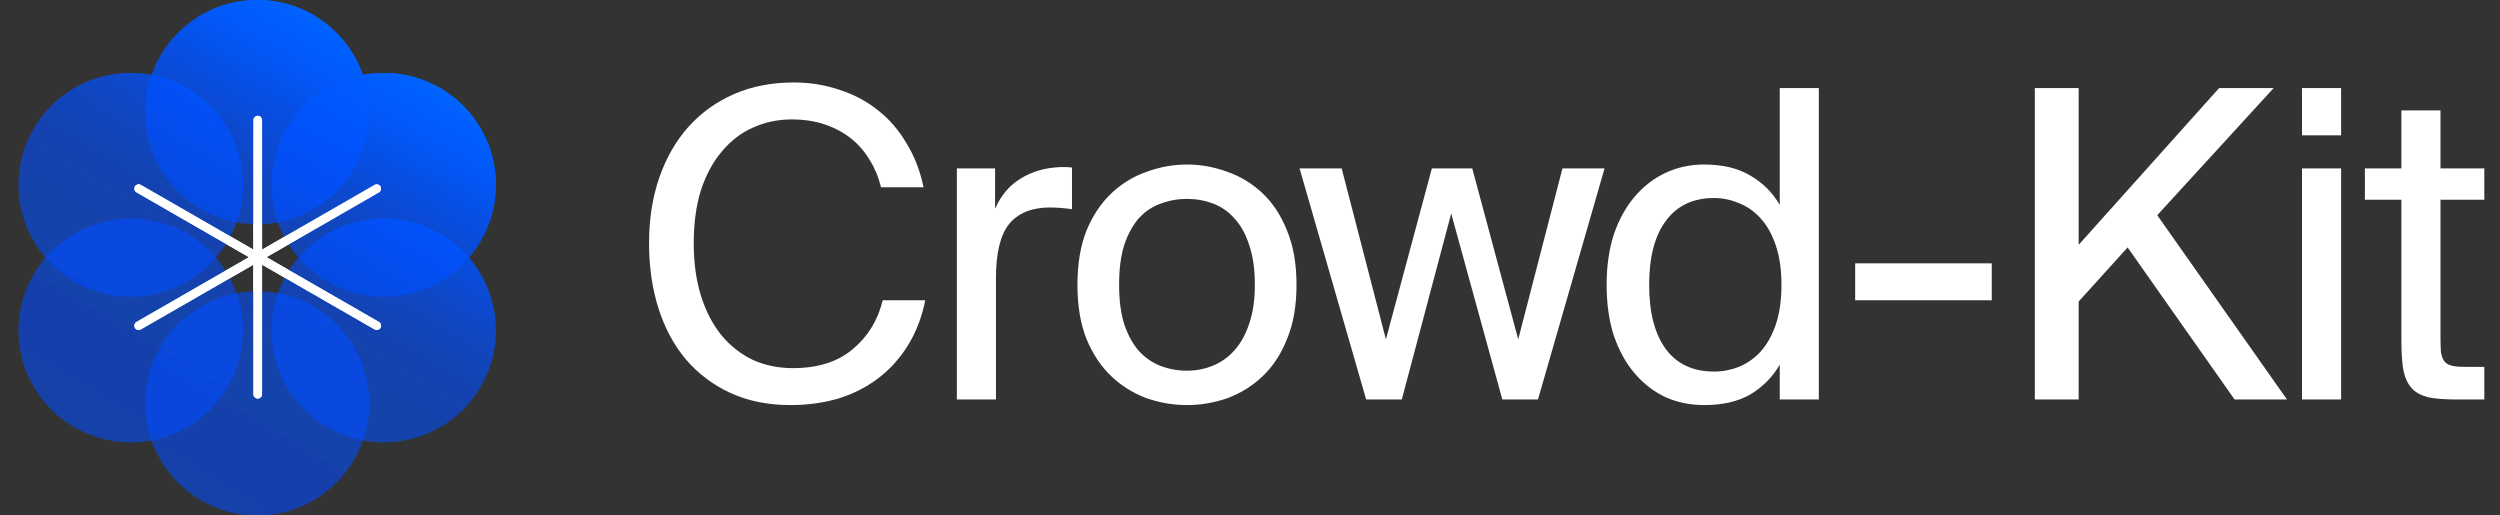 <svg width="291" height="60" viewBox="0 0 291 60" fill="none" xmlns="http://www.w3.org/2000/svg">
<rect x="0" y="0" width="291" height="60" fill="#333333" stroke="none"/>
<path d="M29.941 26.099C22.744 26.099 16.91 20.256 16.91 13.049C16.91 5.842 22.744 1.76699e-06 29.941 1.13832e-06C37.138 5.09642e-07 42.973 5.842 42.973 13.049C42.973 20.256 37.138 26.099 29.941 26.099Z" fill="url(#paint0_linear_401_293)"/>
<path d="M29.941 60C22.744 60 16.91 54.158 16.91 46.951C16.91 39.744 22.744 33.901 29.941 33.901C37.138 33.901 42.973 39.744 42.973 46.951C42.973 54.158 37.138 60 29.941 60Z" fill="url(#paint1_linear_401_293)"/>
<path d="M21.748 49.745C15.502 53.34 7.515 51.206 3.909 44.979C0.303 38.751 2.443 30.788 8.689 27.192C14.935 23.596 22.922 25.73 26.528 31.958C30.134 38.186 27.994 46.149 21.748 49.745Z" fill="url(#paint2_linear_401_293)"/>
<path d="M51.194 32.796C44.948 36.391 36.961 34.257 33.355 28.029C29.748 21.8 31.888 13.836 38.134 10.241C44.38 6.645 52.367 8.779 55.973 15.008C59.58 21.236 57.44 29.2 51.194 32.796Z" fill="url(#paint3_linear_401_293)"/>
<path d="M51.193 27.192C57.438 30.789 59.578 38.752 55.971 44.98C52.365 51.207 44.378 53.34 38.132 49.744C31.887 46.148 29.747 38.184 33.354 31.957C36.961 25.73 44.947 23.596 51.193 27.192Z" fill="url(#paint4_linear_401_293)"/>
<path d="M21.747 10.241C27.993 13.837 30.134 21.801 26.527 28.029C22.921 34.257 14.934 36.39 8.688 32.794C2.441 29.197 0.301 21.234 3.907 15.006C7.513 8.778 15.501 6.645 21.747 10.241Z" fill="url(#paint5_linear_401_293)"/>
<path d="M30.002 45.887L30.003 13.979" stroke="white" stroke-miterlimit="79.84" stroke-linecap="round" stroke-linejoin="round"/>
<path d="M43.858 21.957L16.14 37.91" stroke="white" stroke-miterlimit="79.84" stroke-linecap="round" stroke-linejoin="round"/>
<path d="M16.14 21.957L43.858 37.91" stroke="white" stroke-miterlimit="79.84" stroke-linecap="round" stroke-linejoin="round"/>
<path d="M29.941 26.099C22.744 26.099 16.91 20.256 16.91 13.049C16.91 5.842 22.744 1.76699e-06 29.941 1.13832e-06C37.138 5.09642e-07 42.973 5.842 42.973 13.049C42.973 20.256 37.138 26.099 29.941 26.099Z" fill="url(#paint6_linear_401_293)"/>
<path d="M29.941 60C22.744 60 16.91 54.158 16.91 46.951C16.91 39.744 22.744 33.901 29.941 33.901C37.138 33.901 42.973 39.744 42.973 46.951C42.973 54.158 37.138 60 29.941 60Z" fill="url(#paint7_linear_401_293)"/>
<path d="M21.748 49.745C15.502 53.34 7.515 51.206 3.909 44.979C0.303 38.751 2.443 30.788 8.689 27.192C14.935 23.596 22.922 25.73 26.528 31.958C30.134 38.186 27.994 46.149 21.748 49.745Z" fill="url(#paint8_linear_401_293)"/>
<path d="M51.194 32.796C44.948 36.391 36.961 34.257 33.355 28.029C29.748 21.8 31.888 13.836 38.134 10.241C44.38 6.645 52.367 8.779 55.973 15.008C59.58 21.236 57.44 29.2 51.194 32.796Z" fill="url(#paint9_linear_401_293)"/>
<path d="M51.193 27.192C57.438 30.789 59.578 38.752 55.971 44.98C52.365 51.207 44.378 53.34 38.132 49.744C31.887 46.148 29.747 38.184 33.354 31.957C36.961 25.73 44.947 23.596 51.193 27.192Z" fill="url(#paint10_linear_401_293)"/>
<path d="M21.747 10.241C27.993 13.837 30.134 21.801 26.527 28.029C22.921 34.257 14.934 36.39 8.688 32.794C2.441 29.197 0.301 21.234 3.907 15.006C7.513 8.778 15.501 6.645 21.747 10.241Z" fill="url(#paint11_linear_401_293)"/>
<path d="M30.002 45.887L30.003 13.979" stroke="white" stroke-miterlimit="79.84" stroke-linecap="round" stroke-linejoin="round"/>
<path d="M43.858 21.957L16.14 37.91" stroke="white" stroke-miterlimit="79.84" stroke-linecap="round" stroke-linejoin="round"/>
<path d="M16.14 21.957L43.858 37.91" stroke="white" stroke-miterlimit="79.84" stroke-linecap="round" stroke-linejoin="round"/>
<path d="M29.941 26.099C22.744 26.099 16.91 20.256 16.91 13.049C16.91 5.842 22.744 1.76699e-06 29.941 1.13832e-06C37.138 5.09642e-07 42.973 5.842 42.973 13.049C42.973 20.256 37.138 26.099 29.941 26.099Z" fill="url(#paint12_linear_401_293)"/>
<path d="M29.941 60C22.744 60 16.91 54.158 16.91 46.951C16.91 39.744 22.744 33.901 29.941 33.901C37.138 33.901 42.973 39.744 42.973 46.951C42.973 54.158 37.138 60 29.941 60Z" fill="url(#paint13_linear_401_293)"/>
<path d="M21.748 49.745C15.502 53.34 7.515 51.206 3.909 44.979C0.303 38.751 2.443 30.788 8.689 27.192C14.935 23.596 22.922 25.73 26.528 31.958C30.134 38.186 27.994 46.149 21.748 49.745Z" fill="url(#paint14_linear_401_293)"/>
<path d="M51.194 32.796C44.948 36.391 36.961 34.257 33.355 28.029C29.748 21.8 31.888 13.836 38.134 10.241C44.38 6.645 52.367 8.779 55.973 15.008C59.58 21.236 57.44 29.2 51.194 32.796Z" fill="url(#paint15_linear_401_293)"/>
<path d="M51.193 27.192C57.438 30.789 59.578 38.752 55.971 44.98C52.365 51.207 44.378 53.34 38.132 49.744C31.887 46.148 29.747 38.184 33.354 31.957C36.961 25.73 44.947 23.596 51.193 27.192Z" fill="url(#paint16_linear_401_293)"/>
<path d="M21.747 10.241C27.993 13.837 30.134 21.801 26.527 28.029C22.921 34.257 14.934 36.39 8.688 32.794C2.441 29.197 0.301 21.234 3.907 15.006C7.513 8.778 15.501 6.645 21.747 10.241Z" fill="url(#paint17_linear_401_293)"/>
<path d="M30.002 45.887L30.003 13.979" stroke="white" stroke-miterlimit="79.84" stroke-linecap="round" stroke-linejoin="round"/>
<path d="M43.858 21.957L16.14 37.91" stroke="white" stroke-miterlimit="79.84" stroke-linecap="round" stroke-linejoin="round"/>
<path d="M16.14 21.957L43.858 37.91" stroke="white" stroke-miterlimit="79.84" stroke-linecap="round" stroke-linejoin="round"/>
<path d="M107.7 34.95C107.3 36.95 106.617 38.717 105.65 40.25C104.717 41.75 103.567 43.017 102.2 44.05C100.833 45.083 99.283 45.867 97.55 46.4C95.817 46.9 93.967 47.15 92 47.15C89.4 47.15 87.083 46.683 85.05 45.75C83.017 44.817 81.283 43.517 79.85 41.85C78.45 40.183 77.383 38.2 76.65 35.9C75.917 33.6 75.55 31.067 75.55 28.3C75.55 25.5 75.95 22.95 76.75 20.65C77.55 18.35 78.683 16.383 80.15 14.75C81.617 13.117 83.383 11.85 85.45 10.95C87.517 10.05 89.833 9.6 92.4 9.6C94.267 9.6 96.033 9.883 97.7 10.45C99.367 10.983 100.85 11.767 102.15 12.8C103.483 13.833 104.6 15.117 105.5 16.65C106.433 18.15 107.1 19.867 107.5 21.8H102.55C102.283 20.667 101.85 19.617 101.25 18.65C100.683 17.683 99.967 16.85 99.1 16.15C98.233 15.45 97.217 14.9 96.05 14.5C94.883 14.1 93.583 13.9 92.15 13.9C90.55 13.9 89.05 14.217 87.65 14.85C86.283 15.45 85.083 16.367 84.05 17.6C83.017 18.8 82.2 20.3 81.6 22.1C81.033 23.9 80.75 25.967 80.75 28.3C80.75 30.6 81.033 32.65 81.6 34.45C82.167 36.25 82.967 37.783 84 39.05C85.033 40.283 86.25 41.233 87.65 41.9C89.05 42.533 90.6 42.85 92.3 42.85C95.2 42.85 97.517 42.117 99.25 40.65C101.017 39.183 102.183 37.283 102.75 34.95H107.7ZM124.779 24.35C124.313 24.283 123.863 24.233 123.429 24.2C122.996 24.167 122.596 24.15 122.229 24.15C120.129 24.15 118.546 24.783 117.479 26.05C116.446 27.317 115.929 29.433 115.929 32.4V46.5H111.379V19.6H115.829V24.3C116.496 22.767 117.479 21.6 118.779 20.8C120.113 19.967 121.663 19.517 123.429 19.45C123.663 19.45 123.879 19.45 124.079 19.45C124.279 19.45 124.513 19.467 124.779 19.5V24.35ZM130.264 33.15C130.264 34.95 130.464 36.483 130.864 37.75C131.298 39.017 131.864 40.05 132.564 40.85C133.298 41.65 134.148 42.233 135.114 42.6C136.081 42.967 137.098 43.15 138.164 43.15C139.231 43.15 140.248 42.95 141.214 42.55C142.181 42.15 143.014 41.55 143.714 40.75C144.448 39.917 145.014 38.883 145.414 37.65C145.848 36.383 146.064 34.883 146.064 33.15C146.064 31.35 145.848 29.817 145.414 28.55C145.014 27.283 144.448 26.25 143.714 25.45C143.014 24.65 142.181 24.067 141.214 23.7C140.248 23.333 139.231 23.15 138.164 23.15C137.098 23.15 136.081 23.333 135.114 23.7C134.148 24.033 133.298 24.6 132.564 25.4C131.864 26.2 131.298 27.233 130.864 28.5C130.464 29.767 130.264 31.317 130.264 33.15ZM125.414 33.15C125.414 30.717 125.764 28.617 126.464 26.85C127.198 25.083 128.164 23.633 129.364 22.5C130.564 21.367 131.931 20.533 133.464 20C134.998 19.433 136.564 19.15 138.164 19.15C139.764 19.15 141.331 19.433 142.864 20C144.398 20.533 145.764 21.367 146.964 22.5C148.164 23.633 149.114 25.083 149.814 26.85C150.548 28.617 150.914 30.717 150.914 33.15C150.914 35.583 150.548 37.683 149.814 39.45C149.114 41.217 148.164 42.667 146.964 43.8C145.764 44.933 144.398 45.783 142.864 46.35C141.331 46.883 139.764 47.15 138.164 47.15C136.564 47.15 134.998 46.883 133.464 46.35C131.931 45.783 130.564 44.933 129.364 43.8C128.164 42.667 127.198 41.217 126.464 39.45C125.764 37.683 125.414 35.583 125.414 33.15ZM166.67 19.6H171.37L176.72 39.5L181.87 19.6H186.77L179.02 46.5H174.87L168.92 24.85L163.17 46.5H159.02L151.27 19.6H156.17L161.32 39.5L166.67 19.6ZM207.162 10.25H211.712V46.5H207.162V42.45C206.328 43.883 205.195 45.033 203.762 45.9C202.328 46.733 200.528 47.15 198.362 47.15C196.762 47.15 195.278 46.85 193.912 46.25C192.545 45.617 191.345 44.7 190.312 43.5C189.278 42.3 188.462 40.833 187.862 39.1C187.295 37.367 187.012 35.383 187.012 33.15C187.012 30.95 187.295 28.983 187.862 27.25C188.462 25.517 189.278 24.05 190.312 22.85C191.345 21.65 192.545 20.733 193.912 20.1C195.278 19.467 196.762 19.15 198.362 19.15C200.528 19.15 202.328 19.583 203.762 20.45C205.195 21.283 206.328 22.417 207.162 23.85V10.25ZM207.362 33.15C207.362 31.383 207.145 29.867 206.712 28.6C206.278 27.3 205.695 26.25 204.962 25.45C204.228 24.617 203.378 24.017 202.412 23.65C201.478 23.25 200.512 23.05 199.512 23.05C197.078 23.05 195.212 23.933 193.912 25.7C192.612 27.433 191.962 29.917 191.962 33.15C191.962 36.383 192.612 38.883 193.912 40.65C195.212 42.383 197.078 43.25 199.512 43.25C200.512 43.25 201.478 43.067 202.412 42.7C203.378 42.3 204.228 41.7 204.962 40.9C205.695 40.067 206.278 39.017 206.712 37.75C207.145 36.45 207.362 34.917 207.362 33.15ZM215.941 34.95V30.65H231.841V34.95H215.941ZM241.955 28.5L258.305 10.25H264.655L251.105 25.05L266.205 46.5H260.105L247.655 28.8L241.955 35.1V46.5H236.855V10.25H241.955V28.5ZM272.505 19.6V46.5H267.955V19.6H272.505ZM272.505 10.25V15.75H267.955V10.25H272.505ZM279.523 12.85H284.073V19.6H289.173V23.25H284.073V39.2C284.073 39.9 284.09 40.483 284.123 40.95C284.19 41.383 284.306 41.733 284.473 42C284.673 42.267 284.956 42.45 285.323 42.55C285.69 42.65 286.206 42.7 286.873 42.7H289.173V46.5H285.873C284.573 46.5 283.506 46.417 282.673 46.25C281.873 46.05 281.24 45.717 280.773 45.25C280.306 44.75 279.973 44.067 279.773 43.2C279.606 42.3 279.523 41.15 279.523 39.75V23.25H275.273V19.6H279.523V12.85Z" fill="white"/>
<defs>
<linearGradient id="paint0_linear_401_293" x1="45.25" y1="5.016" x2="17.034" y2="52.748" gradientUnits="userSpaceOnUse">
<stop offset="0.02" stop-color="#0064FF"/>
<stop offset="0.06" stop-color="#005FFF" stop-opacity="0.86"/>
<stop offset="0.11" stop-color="#005BFF" stop-opacity="0.72"/>
<stop offset="0.17" stop-color="#0057FF" stop-opacity="0.59"/>
<stop offset="0.23" stop-color="#0053FF" stop-opacity="0.48"/>
<stop offset="0.3" stop-color="#0051FF" stop-opacity="0.4"/>
<stop offset="0.38" stop-color="#004FFF" stop-opacity="0.33"/>
<stop offset="0.48" stop-color="#004DFF" stop-opacity="0.28"/>
<stop offset="0.61" stop-color="#004CFF" stop-opacity="0.26"/>
<stop offset="1" stop-color="#004CFF" stop-opacity="0.25"/>
</linearGradient>
<linearGradient id="paint1_linear_401_293" x1="45.75" y1="5.016" x2="13.788" y2="57.497" gradientUnits="userSpaceOnUse">
<stop offset="0.02" stop-color="#0064FF"/>
<stop offset="0.06" stop-color="#005FFF" stop-opacity="0.86"/>
<stop offset="0.11" stop-color="#005BFF" stop-opacity="0.72"/>
<stop offset="0.17" stop-color="#0057FF" stop-opacity="0.59"/>
<stop offset="0.23" stop-color="#0053FF" stop-opacity="0.48"/>
<stop offset="0.3" stop-color="#0051FF" stop-opacity="0.4"/>
<stop offset="0.38" stop-color="#004FFF" stop-opacity="0.33"/>
<stop offset="0.48" stop-color="#004DFF" stop-opacity="0.28"/>
<stop offset="0.61" stop-color="#004CFF" stop-opacity="0.26"/>
<stop offset="1" stop-color="#004CFF" stop-opacity="0.25"/>
</linearGradient>
<linearGradient id="paint2_linear_401_293" x1="45.5" y1="5.016" x2="15.037" y2="56.246" gradientUnits="userSpaceOnUse">
<stop offset="0.02" stop-color="#0064FF"/>
<stop offset="0.06" stop-color="#005FFF" stop-opacity="0.86"/>
<stop offset="0.11" stop-color="#005BFF" stop-opacity="0.72"/>
<stop offset="0.17" stop-color="#0057FF" stop-opacity="0.59"/>
<stop offset="0.23" stop-color="#0053FF" stop-opacity="0.48"/>
<stop offset="0.3" stop-color="#0051FF" stop-opacity="0.4"/>
<stop offset="0.38" stop-color="#004FFF" stop-opacity="0.33"/>
<stop offset="0.48" stop-color="#004DFF" stop-opacity="0.28"/>
<stop offset="0.61" stop-color="#004CFF" stop-opacity="0.26"/>
<stop offset="1" stop-color="#004CFF" stop-opacity="0.25"/>
</linearGradient>
<linearGradient id="paint3_linear_401_293" x1="44.5" y1="5.017" x2="17.783" y2="50.998" gradientUnits="userSpaceOnUse">
<stop offset="0.02" stop-color="#0064FF"/>
<stop offset="0.06" stop-color="#005FFF" stop-opacity="0.86"/>
<stop offset="0.11" stop-color="#005BFF" stop-opacity="0.72"/>
<stop offset="0.17" stop-color="#0057FF" stop-opacity="0.59"/>
<stop offset="0.23" stop-color="#0053FF" stop-opacity="0.48"/>
<stop offset="0.3" stop-color="#0051FF" stop-opacity="0.4"/>
<stop offset="0.38" stop-color="#004FFF" stop-opacity="0.33"/>
<stop offset="0.48" stop-color="#004DFF" stop-opacity="0.28"/>
<stop offset="0.61" stop-color="#004CFF" stop-opacity="0.26"/>
<stop offset="1" stop-color="#004CFF" stop-opacity="0.25"/>
</linearGradient>
<linearGradient id="paint4_linear_401_293" x1="42" y1="8.763" x2="16.781" y2="51.496" gradientUnits="userSpaceOnUse">
<stop offset="0.02" stop-color="#0064FF"/>
<stop offset="0.06" stop-color="#005FFF" stop-opacity="0.86"/>
<stop offset="0.11" stop-color="#005BFF" stop-opacity="0.72"/>
<stop offset="0.17" stop-color="#0057FF" stop-opacity="0.59"/>
<stop offset="0.23" stop-color="#0053FF" stop-opacity="0.48"/>
<stop offset="0.3" stop-color="#0051FF" stop-opacity="0.4"/>
<stop offset="0.38" stop-color="#004FFF" stop-opacity="0.33"/>
<stop offset="0.48" stop-color="#004DFF" stop-opacity="0.28"/>
<stop offset="0.61" stop-color="#004CFF" stop-opacity="0.26"/>
<stop offset="1" stop-color="#004CFF" stop-opacity="0.25"/>
</linearGradient>
<linearGradient id="paint5_linear_401_293" x1="44.75" y1="6.015" x2="16.534" y2="53.247" gradientUnits="userSpaceOnUse">
<stop offset="0.02" stop-color="#0064FF"/>
<stop offset="0.06" stop-color="#005FFF" stop-opacity="0.86"/>
<stop offset="0.11" stop-color="#005BFF" stop-opacity="0.72"/>
<stop offset="0.17" stop-color="#0057FF" stop-opacity="0.59"/>
<stop offset="0.23" stop-color="#0053FF" stop-opacity="0.48"/>
<stop offset="0.3" stop-color="#0051FF" stop-opacity="0.4"/>
<stop offset="0.38" stop-color="#004FFF" stop-opacity="0.33"/>
<stop offset="0.48" stop-color="#004DFF" stop-opacity="0.28"/>
<stop offset="0.61" stop-color="#004CFF" stop-opacity="0.26"/>
<stop offset="1" stop-color="#004CFF" stop-opacity="0.25"/>
</linearGradient>
<linearGradient id="paint6_linear_401_293" x1="45.25" y1="5.016" x2="17.034" y2="52.748" gradientUnits="userSpaceOnUse">
<stop offset="0.02" stop-color="#0064FF"/>
<stop offset="0.06" stop-color="#005FFF" stop-opacity="0.86"/>
<stop offset="0.11" stop-color="#005BFF" stop-opacity="0.72"/>
<stop offset="0.17" stop-color="#0057FF" stop-opacity="0.59"/>
<stop offset="0.23" stop-color="#0053FF" stop-opacity="0.48"/>
<stop offset="0.3" stop-color="#0051FF" stop-opacity="0.4"/>
<stop offset="0.38" stop-color="#004FFF" stop-opacity="0.33"/>
<stop offset="0.48" stop-color="#004DFF" stop-opacity="0.28"/>
<stop offset="0.61" stop-color="#004CFF" stop-opacity="0.26"/>
<stop offset="1" stop-color="#004CFF" stop-opacity="0.25"/>
</linearGradient>
<linearGradient id="paint7_linear_401_293" x1="45.75" y1="5.016" x2="13.788" y2="57.497" gradientUnits="userSpaceOnUse">
<stop offset="0.02" stop-color="#0064FF"/>
<stop offset="0.06" stop-color="#005FFF" stop-opacity="0.86"/>
<stop offset="0.11" stop-color="#005BFF" stop-opacity="0.72"/>
<stop offset="0.17" stop-color="#0057FF" stop-opacity="0.59"/>
<stop offset="0.23" stop-color="#0053FF" stop-opacity="0.48"/>
<stop offset="0.3" stop-color="#0051FF" stop-opacity="0.4"/>
<stop offset="0.38" stop-color="#004FFF" stop-opacity="0.33"/>
<stop offset="0.48" stop-color="#004DFF" stop-opacity="0.28"/>
<stop offset="0.61" stop-color="#004CFF" stop-opacity="0.26"/>
<stop offset="1" stop-color="#004CFF" stop-opacity="0.25"/>
</linearGradient>
<linearGradient id="paint8_linear_401_293" x1="45.5" y1="5.016" x2="15.037" y2="56.246" gradientUnits="userSpaceOnUse">
<stop offset="0.02" stop-color="#0064FF"/>
<stop offset="0.06" stop-color="#005FFF" stop-opacity="0.86"/>
<stop offset="0.11" stop-color="#005BFF" stop-opacity="0.72"/>
<stop offset="0.17" stop-color="#0057FF" stop-opacity="0.59"/>
<stop offset="0.23" stop-color="#0053FF" stop-opacity="0.48"/>
<stop offset="0.3" stop-color="#0051FF" stop-opacity="0.4"/>
<stop offset="0.38" stop-color="#004FFF" stop-opacity="0.33"/>
<stop offset="0.48" stop-color="#004DFF" stop-opacity="0.28"/>
<stop offset="0.61" stop-color="#004CFF" stop-opacity="0.26"/>
<stop offset="1" stop-color="#004CFF" stop-opacity="0.25"/>
</linearGradient>
<linearGradient id="paint9_linear_401_293" x1="44.5" y1="5.017" x2="17.783" y2="50.998" gradientUnits="userSpaceOnUse">
<stop offset="0.02" stop-color="#0064FF"/>
<stop offset="0.06" stop-color="#005FFF" stop-opacity="0.86"/>
<stop offset="0.11" stop-color="#005BFF" stop-opacity="0.72"/>
<stop offset="0.17" stop-color="#0057FF" stop-opacity="0.59"/>
<stop offset="0.23" stop-color="#0053FF" stop-opacity="0.48"/>
<stop offset="0.3" stop-color="#0051FF" stop-opacity="0.4"/>
<stop offset="0.38" stop-color="#004FFF" stop-opacity="0.33"/>
<stop offset="0.48" stop-color="#004DFF" stop-opacity="0.28"/>
<stop offset="0.61" stop-color="#004CFF" stop-opacity="0.26"/>
<stop offset="1" stop-color="#004CFF" stop-opacity="0.25"/>
</linearGradient>
<linearGradient id="paint10_linear_401_293" x1="42" y1="8.763" x2="16.781" y2="51.496" gradientUnits="userSpaceOnUse">
<stop offset="0.02" stop-color="#0064FF"/>
<stop offset="0.06" stop-color="#005FFF" stop-opacity="0.86"/>
<stop offset="0.11" stop-color="#005BFF" stop-opacity="0.72"/>
<stop offset="0.17" stop-color="#0057FF" stop-opacity="0.59"/>
<stop offset="0.23" stop-color="#0053FF" stop-opacity="0.48"/>
<stop offset="0.3" stop-color="#0051FF" stop-opacity="0.4"/>
<stop offset="0.38" stop-color="#004FFF" stop-opacity="0.33"/>
<stop offset="0.48" stop-color="#004DFF" stop-opacity="0.28"/>
<stop offset="0.61" stop-color="#004CFF" stop-opacity="0.26"/>
<stop offset="1" stop-color="#004CFF" stop-opacity="0.25"/>
</linearGradient>
<linearGradient id="paint11_linear_401_293" x1="44.75" y1="6.015" x2="16.534" y2="53.247" gradientUnits="userSpaceOnUse">
<stop offset="0.02" stop-color="#0064FF"/>
<stop offset="0.06" stop-color="#005FFF" stop-opacity="0.86"/>
<stop offset="0.11" stop-color="#005BFF" stop-opacity="0.72"/>
<stop offset="0.17" stop-color="#0057FF" stop-opacity="0.59"/>
<stop offset="0.23" stop-color="#0053FF" stop-opacity="0.48"/>
<stop offset="0.3" stop-color="#0051FF" stop-opacity="0.4"/>
<stop offset="0.38" stop-color="#004FFF" stop-opacity="0.33"/>
<stop offset="0.48" stop-color="#004DFF" stop-opacity="0.28"/>
<stop offset="0.61" stop-color="#004CFF" stop-opacity="0.26"/>
<stop offset="1" stop-color="#004CFF" stop-opacity="0.25"/>
</linearGradient>
<linearGradient id="paint12_linear_401_293" x1="45.25" y1="5.016" x2="17.034" y2="52.748" gradientUnits="userSpaceOnUse">
<stop offset="0.02" stop-color="#0064FF"/>
<stop offset="0.06" stop-color="#005FFF" stop-opacity="0.86"/>
<stop offset="0.11" stop-color="#005BFF" stop-opacity="0.72"/>
<stop offset="0.17" stop-color="#0057FF" stop-opacity="0.59"/>
<stop offset="0.23" stop-color="#0053FF" stop-opacity="0.48"/>
<stop offset="0.3" stop-color="#0051FF" stop-opacity="0.4"/>
<stop offset="0.38" stop-color="#004FFF" stop-opacity="0.33"/>
<stop offset="0.48" stop-color="#004DFF" stop-opacity="0.28"/>
<stop offset="0.61" stop-color="#004CFF" stop-opacity="0.26"/>
<stop offset="1" stop-color="#004CFF" stop-opacity="0.25"/>
</linearGradient>
<linearGradient id="paint13_linear_401_293" x1="45.75" y1="5.016" x2="13.788" y2="57.497" gradientUnits="userSpaceOnUse">
<stop offset="0.02" stop-color="#0064FF"/>
<stop offset="0.06" stop-color="#005FFF" stop-opacity="0.86"/>
<stop offset="0.11" stop-color="#005BFF" stop-opacity="0.72"/>
<stop offset="0.17" stop-color="#0057FF" stop-opacity="0.59"/>
<stop offset="0.23" stop-color="#0053FF" stop-opacity="0.48"/>
<stop offset="0.3" stop-color="#0051FF" stop-opacity="0.4"/>
<stop offset="0.38" stop-color="#004FFF" stop-opacity="0.33"/>
<stop offset="0.48" stop-color="#004DFF" stop-opacity="0.28"/>
<stop offset="0.61" stop-color="#004CFF" stop-opacity="0.26"/>
<stop offset="1" stop-color="#004CFF" stop-opacity="0.25"/>
</linearGradient>
<linearGradient id="paint14_linear_401_293" x1="45.5" y1="5.016" x2="15.037" y2="56.246" gradientUnits="userSpaceOnUse">
<stop offset="0.02" stop-color="#0064FF"/>
<stop offset="0.06" stop-color="#005FFF" stop-opacity="0.86"/>
<stop offset="0.11" stop-color="#005BFF" stop-opacity="0.72"/>
<stop offset="0.17" stop-color="#0057FF" stop-opacity="0.59"/>
<stop offset="0.23" stop-color="#0053FF" stop-opacity="0.48"/>
<stop offset="0.3" stop-color="#0051FF" stop-opacity="0.4"/>
<stop offset="0.38" stop-color="#004FFF" stop-opacity="0.33"/>
<stop offset="0.48" stop-color="#004DFF" stop-opacity="0.28"/>
<stop offset="0.61" stop-color="#004CFF" stop-opacity="0.26"/>
<stop offset="1" stop-color="#004CFF" stop-opacity="0.25"/>
</linearGradient>
<linearGradient id="paint15_linear_401_293" x1="44.5" y1="5.017" x2="17.783" y2="50.998" gradientUnits="userSpaceOnUse">
<stop offset="0.02" stop-color="#0064FF"/>
<stop offset="0.06" stop-color="#005FFF" stop-opacity="0.86"/>
<stop offset="0.11" stop-color="#005BFF" stop-opacity="0.72"/>
<stop offset="0.17" stop-color="#0057FF" stop-opacity="0.59"/>
<stop offset="0.23" stop-color="#0053FF" stop-opacity="0.48"/>
<stop offset="0.3" stop-color="#0051FF" stop-opacity="0.4"/>
<stop offset="0.38" stop-color="#004FFF" stop-opacity="0.33"/>
<stop offset="0.48" stop-color="#004DFF" stop-opacity="0.28"/>
<stop offset="0.61" stop-color="#004CFF" stop-opacity="0.26"/>
<stop offset="1" stop-color="#004CFF" stop-opacity="0.25"/>
</linearGradient>
<linearGradient id="paint16_linear_401_293" x1="42" y1="8.763" x2="16.781" y2="51.496" gradientUnits="userSpaceOnUse">
<stop offset="0.02" stop-color="#0064FF"/>
<stop offset="0.06" stop-color="#005FFF" stop-opacity="0.86"/>
<stop offset="0.11" stop-color="#005BFF" stop-opacity="0.72"/>
<stop offset="0.17" stop-color="#0057FF" stop-opacity="0.59"/>
<stop offset="0.23" stop-color="#0053FF" stop-opacity="0.48"/>
<stop offset="0.3" stop-color="#0051FF" stop-opacity="0.4"/>
<stop offset="0.38" stop-color="#004FFF" stop-opacity="0.33"/>
<stop offset="0.48" stop-color="#004DFF" stop-opacity="0.28"/>
<stop offset="0.61" stop-color="#004CFF" stop-opacity="0.26"/>
<stop offset="1" stop-color="#004CFF" stop-opacity="0.25"/>
</linearGradient>
<linearGradient id="paint17_linear_401_293" x1="44.75" y1="6.015" x2="16.534" y2="53.247" gradientUnits="userSpaceOnUse">
<stop offset="0.02" stop-color="#0064FF"/>
<stop offset="0.06" stop-color="#005FFF" stop-opacity="0.86"/>
<stop offset="0.11" stop-color="#005BFF" stop-opacity="0.72"/>
<stop offset="0.17" stop-color="#0057FF" stop-opacity="0.59"/>
<stop offset="0.23" stop-color="#0053FF" stop-opacity="0.48"/>
<stop offset="0.3" stop-color="#0051FF" stop-opacity="0.4"/>
<stop offset="0.38" stop-color="#004FFF" stop-opacity="0.33"/>
<stop offset="0.48" stop-color="#004DFF" stop-opacity="0.28"/>
<stop offset="0.61" stop-color="#004CFF" stop-opacity="0.26"/>
<stop offset="1" stop-color="#004CFF" stop-opacity="0.25"/>
</linearGradient>
</defs>
</svg>
